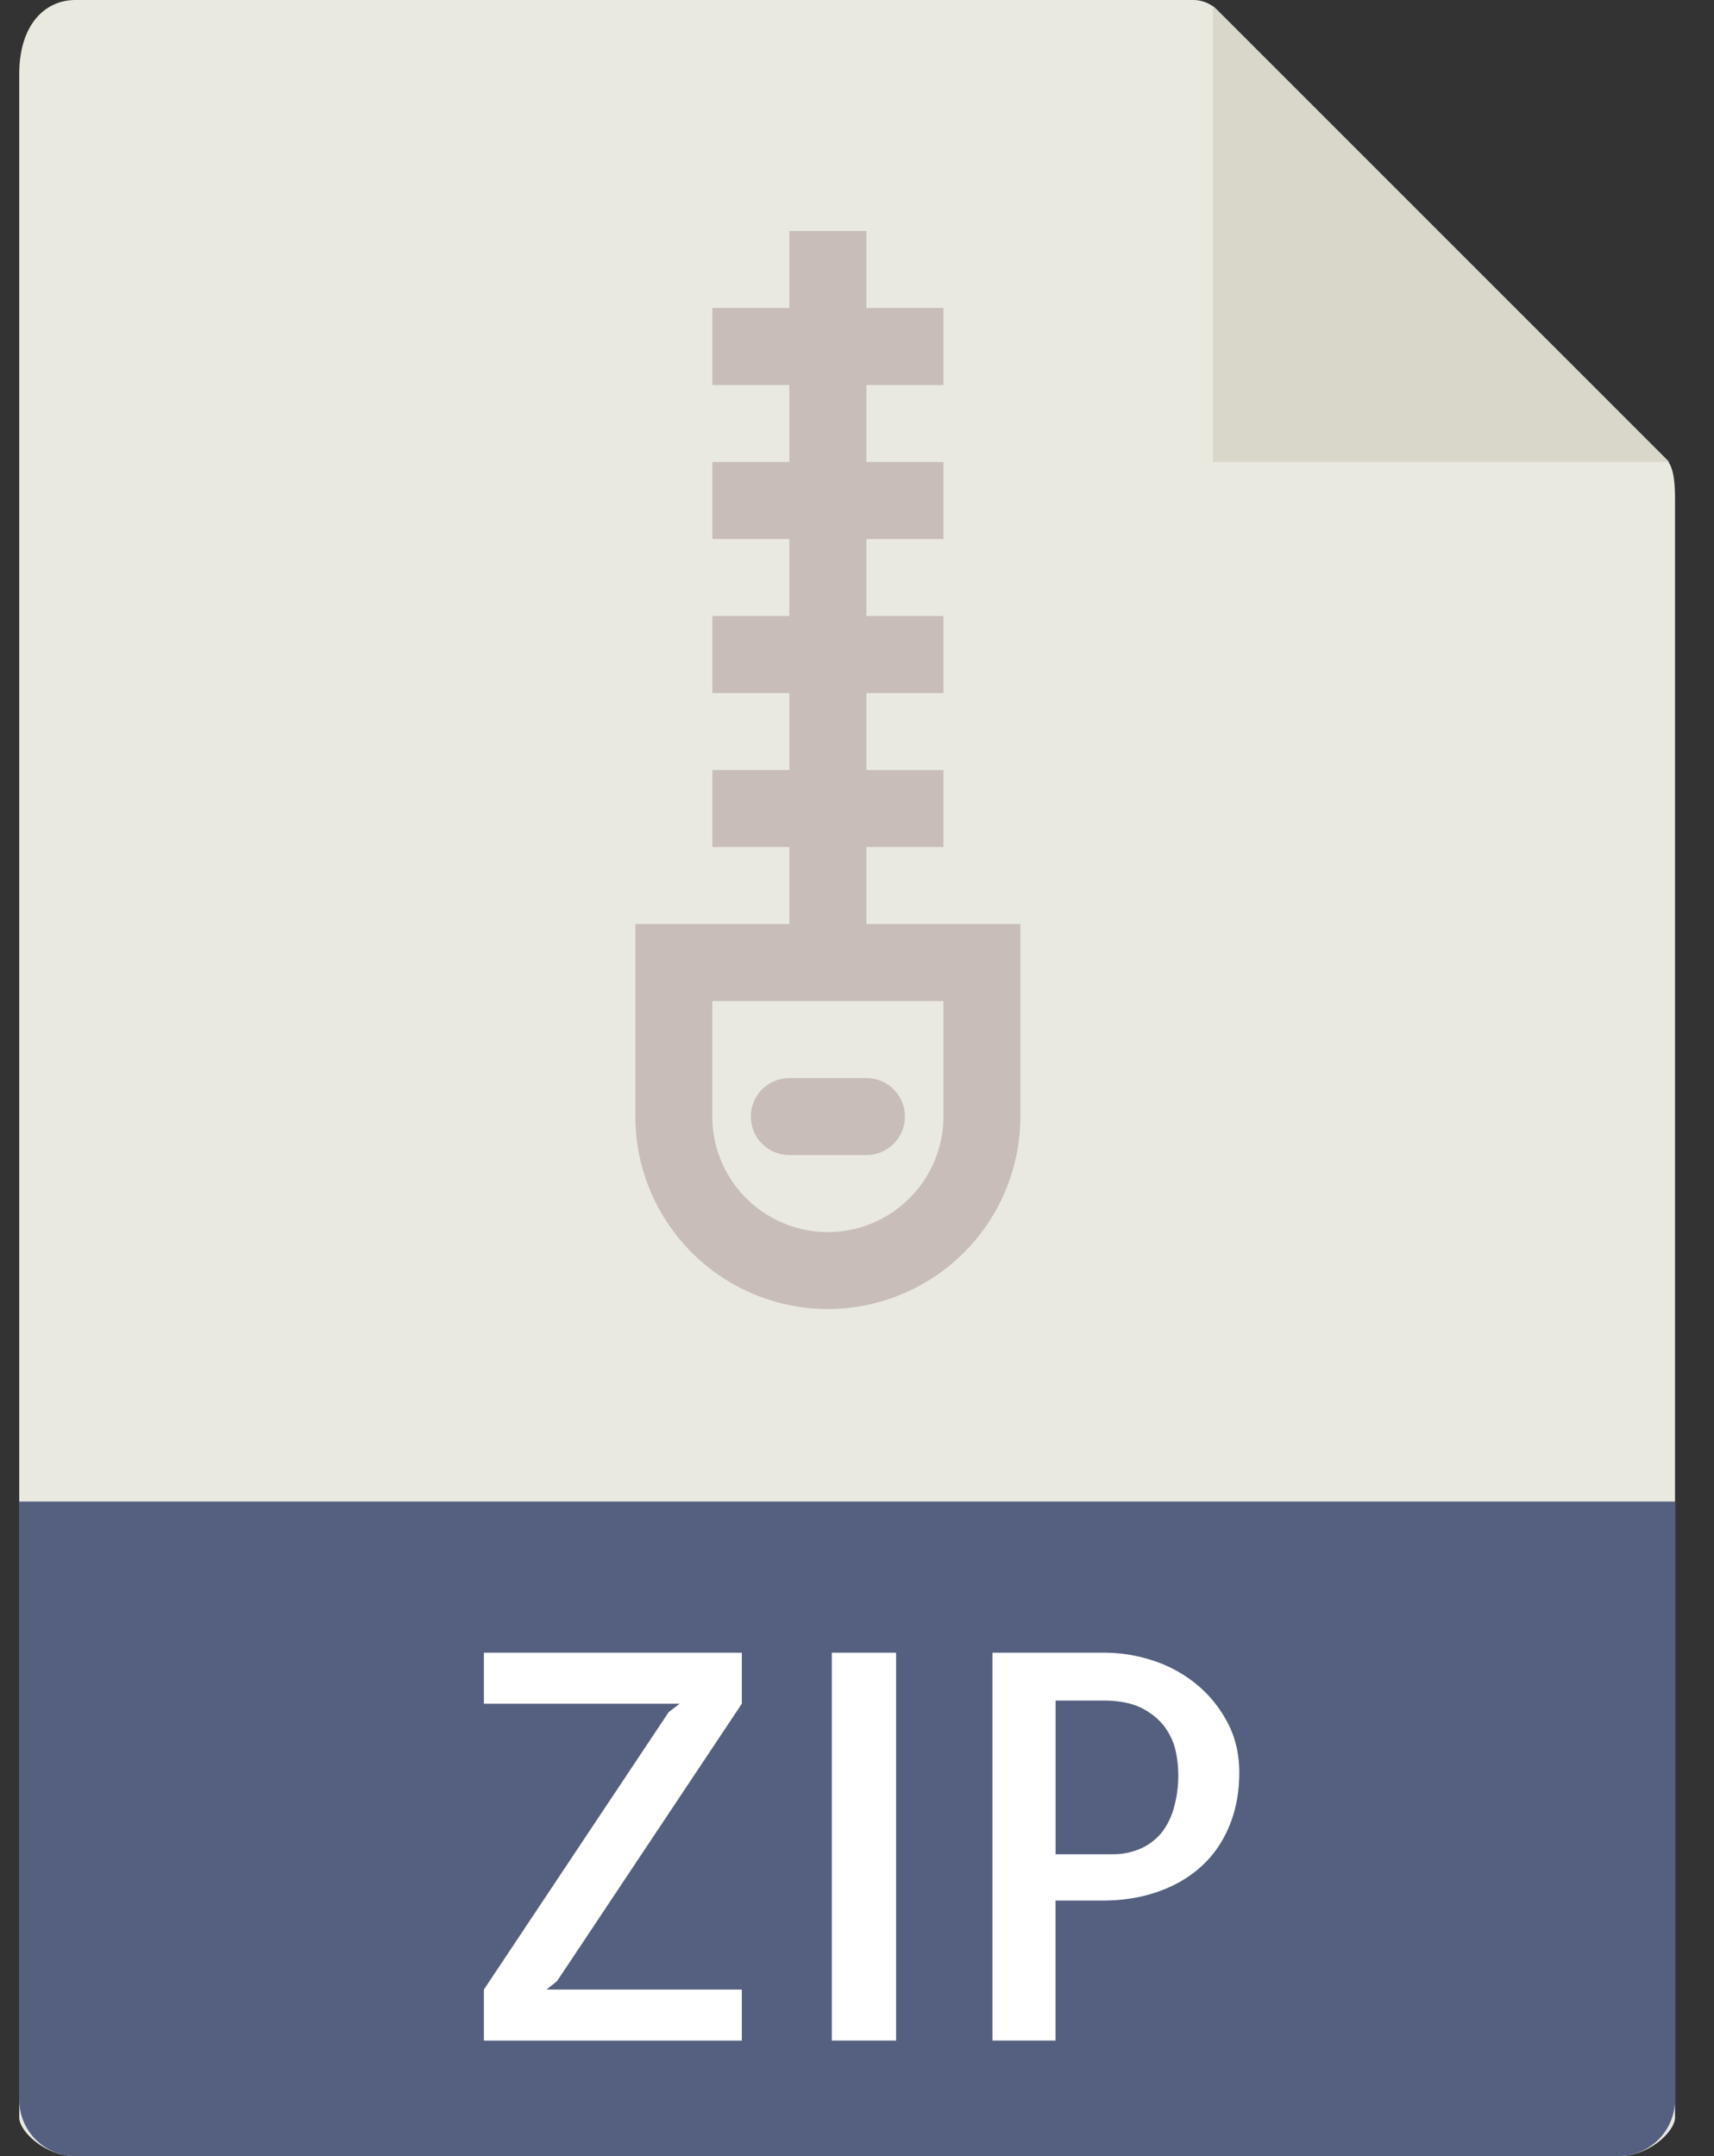 <svg width="31" height="39" fill="none" xmlns="http://www.w3.org/2000/svg"><rect width="100%" height="100%" fill="#333333" stroke="none"/><path fill-rule="evenodd" clip-rule="evenodd" d="M21.579 0H1.367C.804 0 .348.456.348 1.341v36.963c0 .24.456.696 1.02.696h27.908c.563 0 1.019-.456 1.019-.696V9.038c0-.484-.065-.64-.18-.755L22.013.179A.615.615 0 0021.579 0z" fill="#E9E9E0"/><path fill-rule="evenodd" clip-rule="evenodd" d="M21.938.105v8.252h8.252L21.936.105z" fill="#D9D7CA"/><path fill-rule="evenodd" clip-rule="evenodd" d="M29.276 39H1.367a1.019 1.019 0 01-1.019-1.02V27.16h29.947v10.82a1.02 1.02 0 01-1.02 1.019z" fill="#556080"/><path fill-rule="evenodd" clip-rule="evenodd" d="M13.417 29.894v.923l-3.342 5.018-.19.152h3.532v.924H8.752v-.924l3.342-5.018.2-.152H8.752v-.923h4.665zm2.79 7.016h-1.162v-7.016h1.162v7.017zm1.742 0h1.142v-2.532h.848c.367 0 .704-.054 1.009-.162.304-.108.565-.26.78-.457.216-.196.385-.439.505-.728.12-.29.181-.61.181-.967 0-.337-.071-.64-.214-.91-.143-.269-.33-.5-.562-.69a2.408 2.408 0 00-.786-.428 2.832 2.832 0 00-.885-.142H17.95v7.017zm1.143-3.37v-2.78h.857c.291 0 .527.047.704.138.178.092.316.207.415.343.098.137.163.28.195.428a2.14 2.14 0 01-.057 1.114c-.07.194-.162.344-.276.452a1.04 1.04 0 01-.376.233 1.244 1.244 0 01-.415.072h-1.047z" fill="#fff"/><path fill-rule="evenodd" clip-rule="evenodd" d="M15.67 15.321v1.393h2.785v3.482a3.486 3.486 0 01-3.482 3.482 3.486 3.486 0 01-3.482-3.482v-3.482h2.786v-1.393h-1.393v-1.393h1.393v-1.392h-1.393v-1.393h1.393V9.75h-1.393V8.357h1.393V6.964h-1.393V5.571h1.393V4.178h1.393v1.393h1.393v1.393H15.67v1.393h1.393V9.75H15.67v1.393h1.393v1.393H15.67v1.393h1.393v1.392H15.67zm-.697 6.965c1.152 0 2.09-.938 2.09-2.09v-2.089h-4.18v2.09c0 1.151.938 2.089 2.09 2.089z" fill="#C8BDB8"/><path fill-rule="evenodd" clip-rule="evenodd" d="M14.277 20.893h1.393a.696.696 0 100-1.393h-1.393a.696.696 0 100 1.393z" fill="#C8BDB8"/></svg>